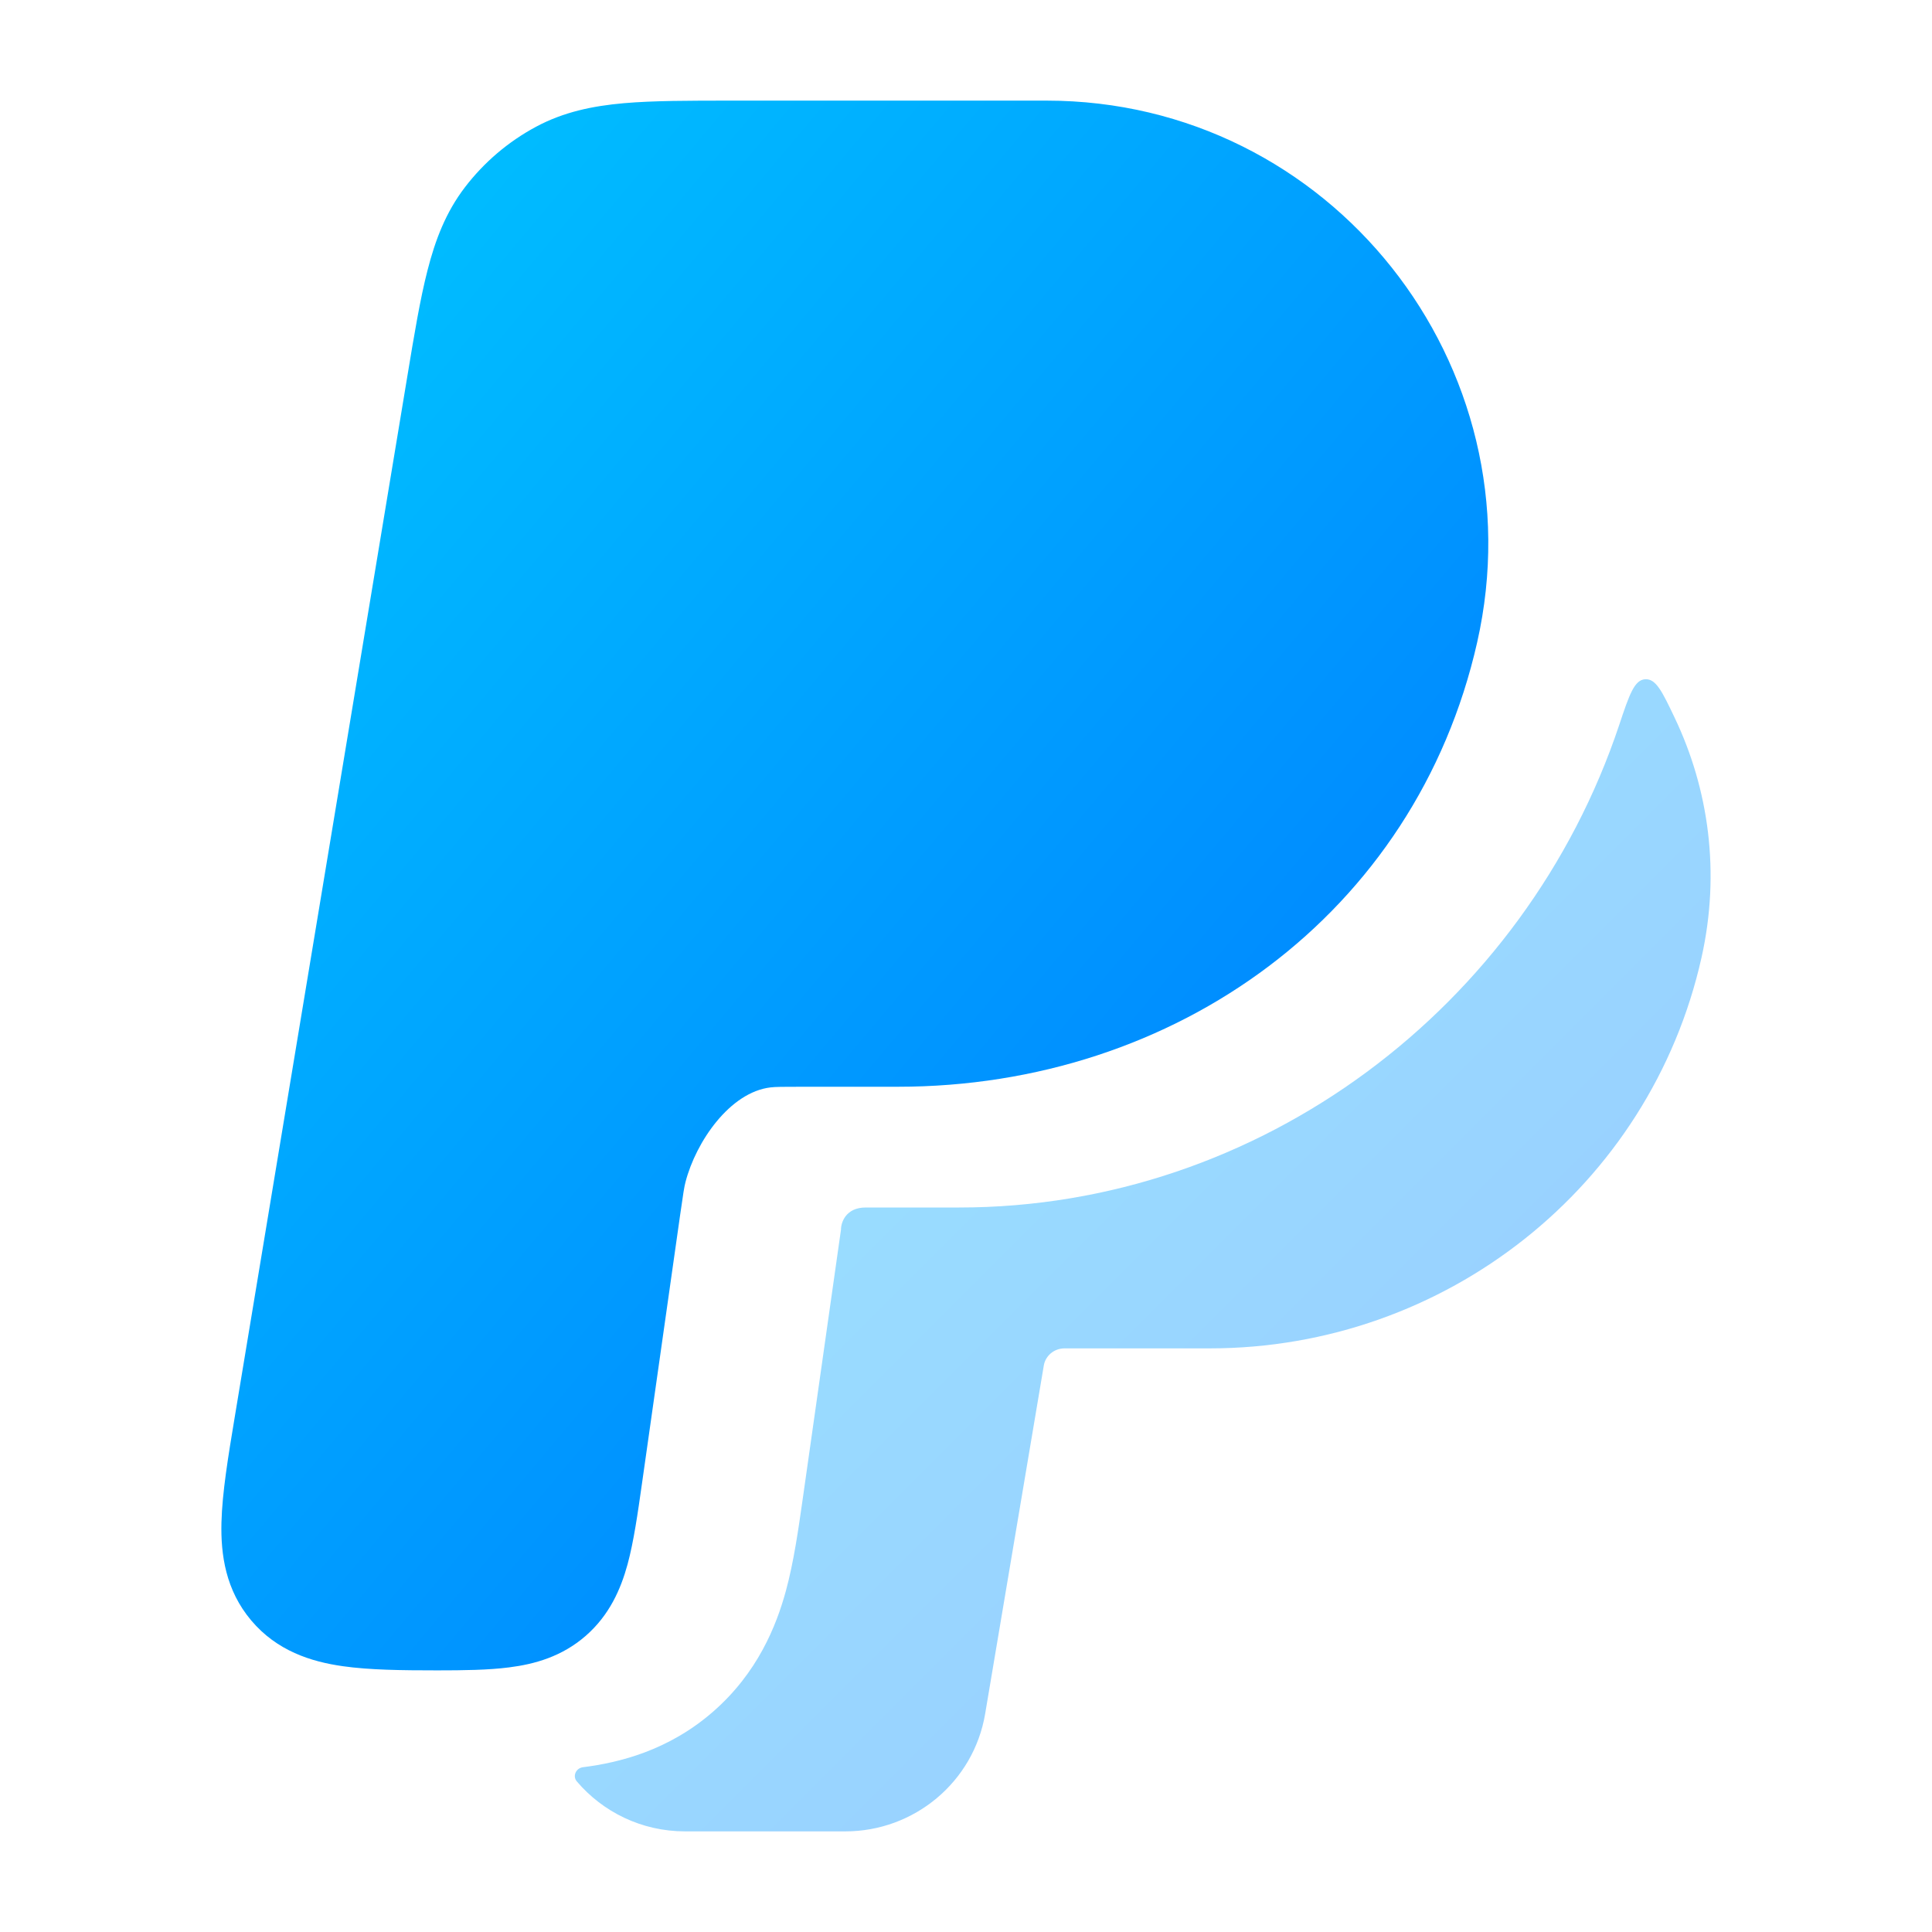 <svg width="24" height="24" viewBox="0 0 24 24" fill="none" xmlns="http://www.w3.org/2000/svg">
  <defs>
    <linearGradient id="gradient1" x1="0%" y1="0%" x2="100%" y2="100%">
      <stop offset="0%" style="stop-color:#00C6FF;stop-opacity:1" />
      <stop offset="100%" style="stop-color:#0072FF;stop-opacity:1" />
    </linearGradient>
  </defs>
  <path d="M13.001 1.25C16.525 1.25 19.128 4.537 18.35 7.979C17.587 11.352 14.602 13.5 11.154 13.5H9.992C9.711 13.5 9.633 13.501 9.573 13.508C9.067 13.567 8.646 14.182 8.516 14.682C8.5 14.741 8.488 14.819 8.448 15.099L7.975 18.428L7.975 18.428C7.922 18.803 7.872 19.151 7.796 19.432C7.711 19.743 7.57 20.064 7.276 20.321C6.981 20.578 6.643 20.673 6.323 20.713C6.066 20.746 5.761 20.75 5.432 20.75C5.452 20.75 5.473 20.75 5.494 20.75H5.379C5.356 20.75 5.332 20.75 5.309 20.75H5.379C5.396 20.75 5.414 20.75 5.432 20.75C4.987 20.75 4.586 20.745 4.258 20.698C3.862 20.642 3.439 20.507 3.121 20.13C2.803 19.753 2.741 19.314 2.751 18.913C2.76 18.546 2.834 18.096 2.917 17.597L5.059 4.681C5.146 4.155 5.219 3.714 5.311 3.357C5.407 2.981 5.538 2.637 5.775 2.327C6.013 2.016 6.314 1.759 6.66 1.574C7.003 1.39 7.364 1.316 7.749 1.282C8.116 1.25 8.561 1.25 9.091 1.25H9.091H13.001Z" fill="url(#gradient1)"/>
  <path d="M5.309 20.75C5.332 20.75 5.356 20.75 5.379 20.75H5.309Z" fill="url(#gradient1)"/>
  <path opacity="0.4" d="M20.115 9.004C18.946 12.506 15.658 15 11.916 15H10.754C10.509 15 10.447 15.183 10.447 15.275L9.968 18.646C9.919 18.988 9.861 19.402 9.763 19.761C9.644 20.198 9.41 20.782 8.858 21.263C8.306 21.745 7.694 21.896 7.242 21.953C7.155 21.964 7.109 22.063 7.166 22.13C7.488 22.508 7.969 22.75 8.511 22.75H10.501C11.355 22.75 12.095 22.138 12.238 21.289L12.967 16.96C12.987 16.845 13.091 16.75 13.225 16.75H15.028C17.955 16.75 20.498 14.739 21.136 11.899C21.374 10.839 21.227 9.802 20.801 8.911C20.648 8.59 20.571 8.429 20.436 8.438C20.302 8.446 20.239 8.632 20.115 9.004Z" fill="url(#gradient1)"/>
</svg>